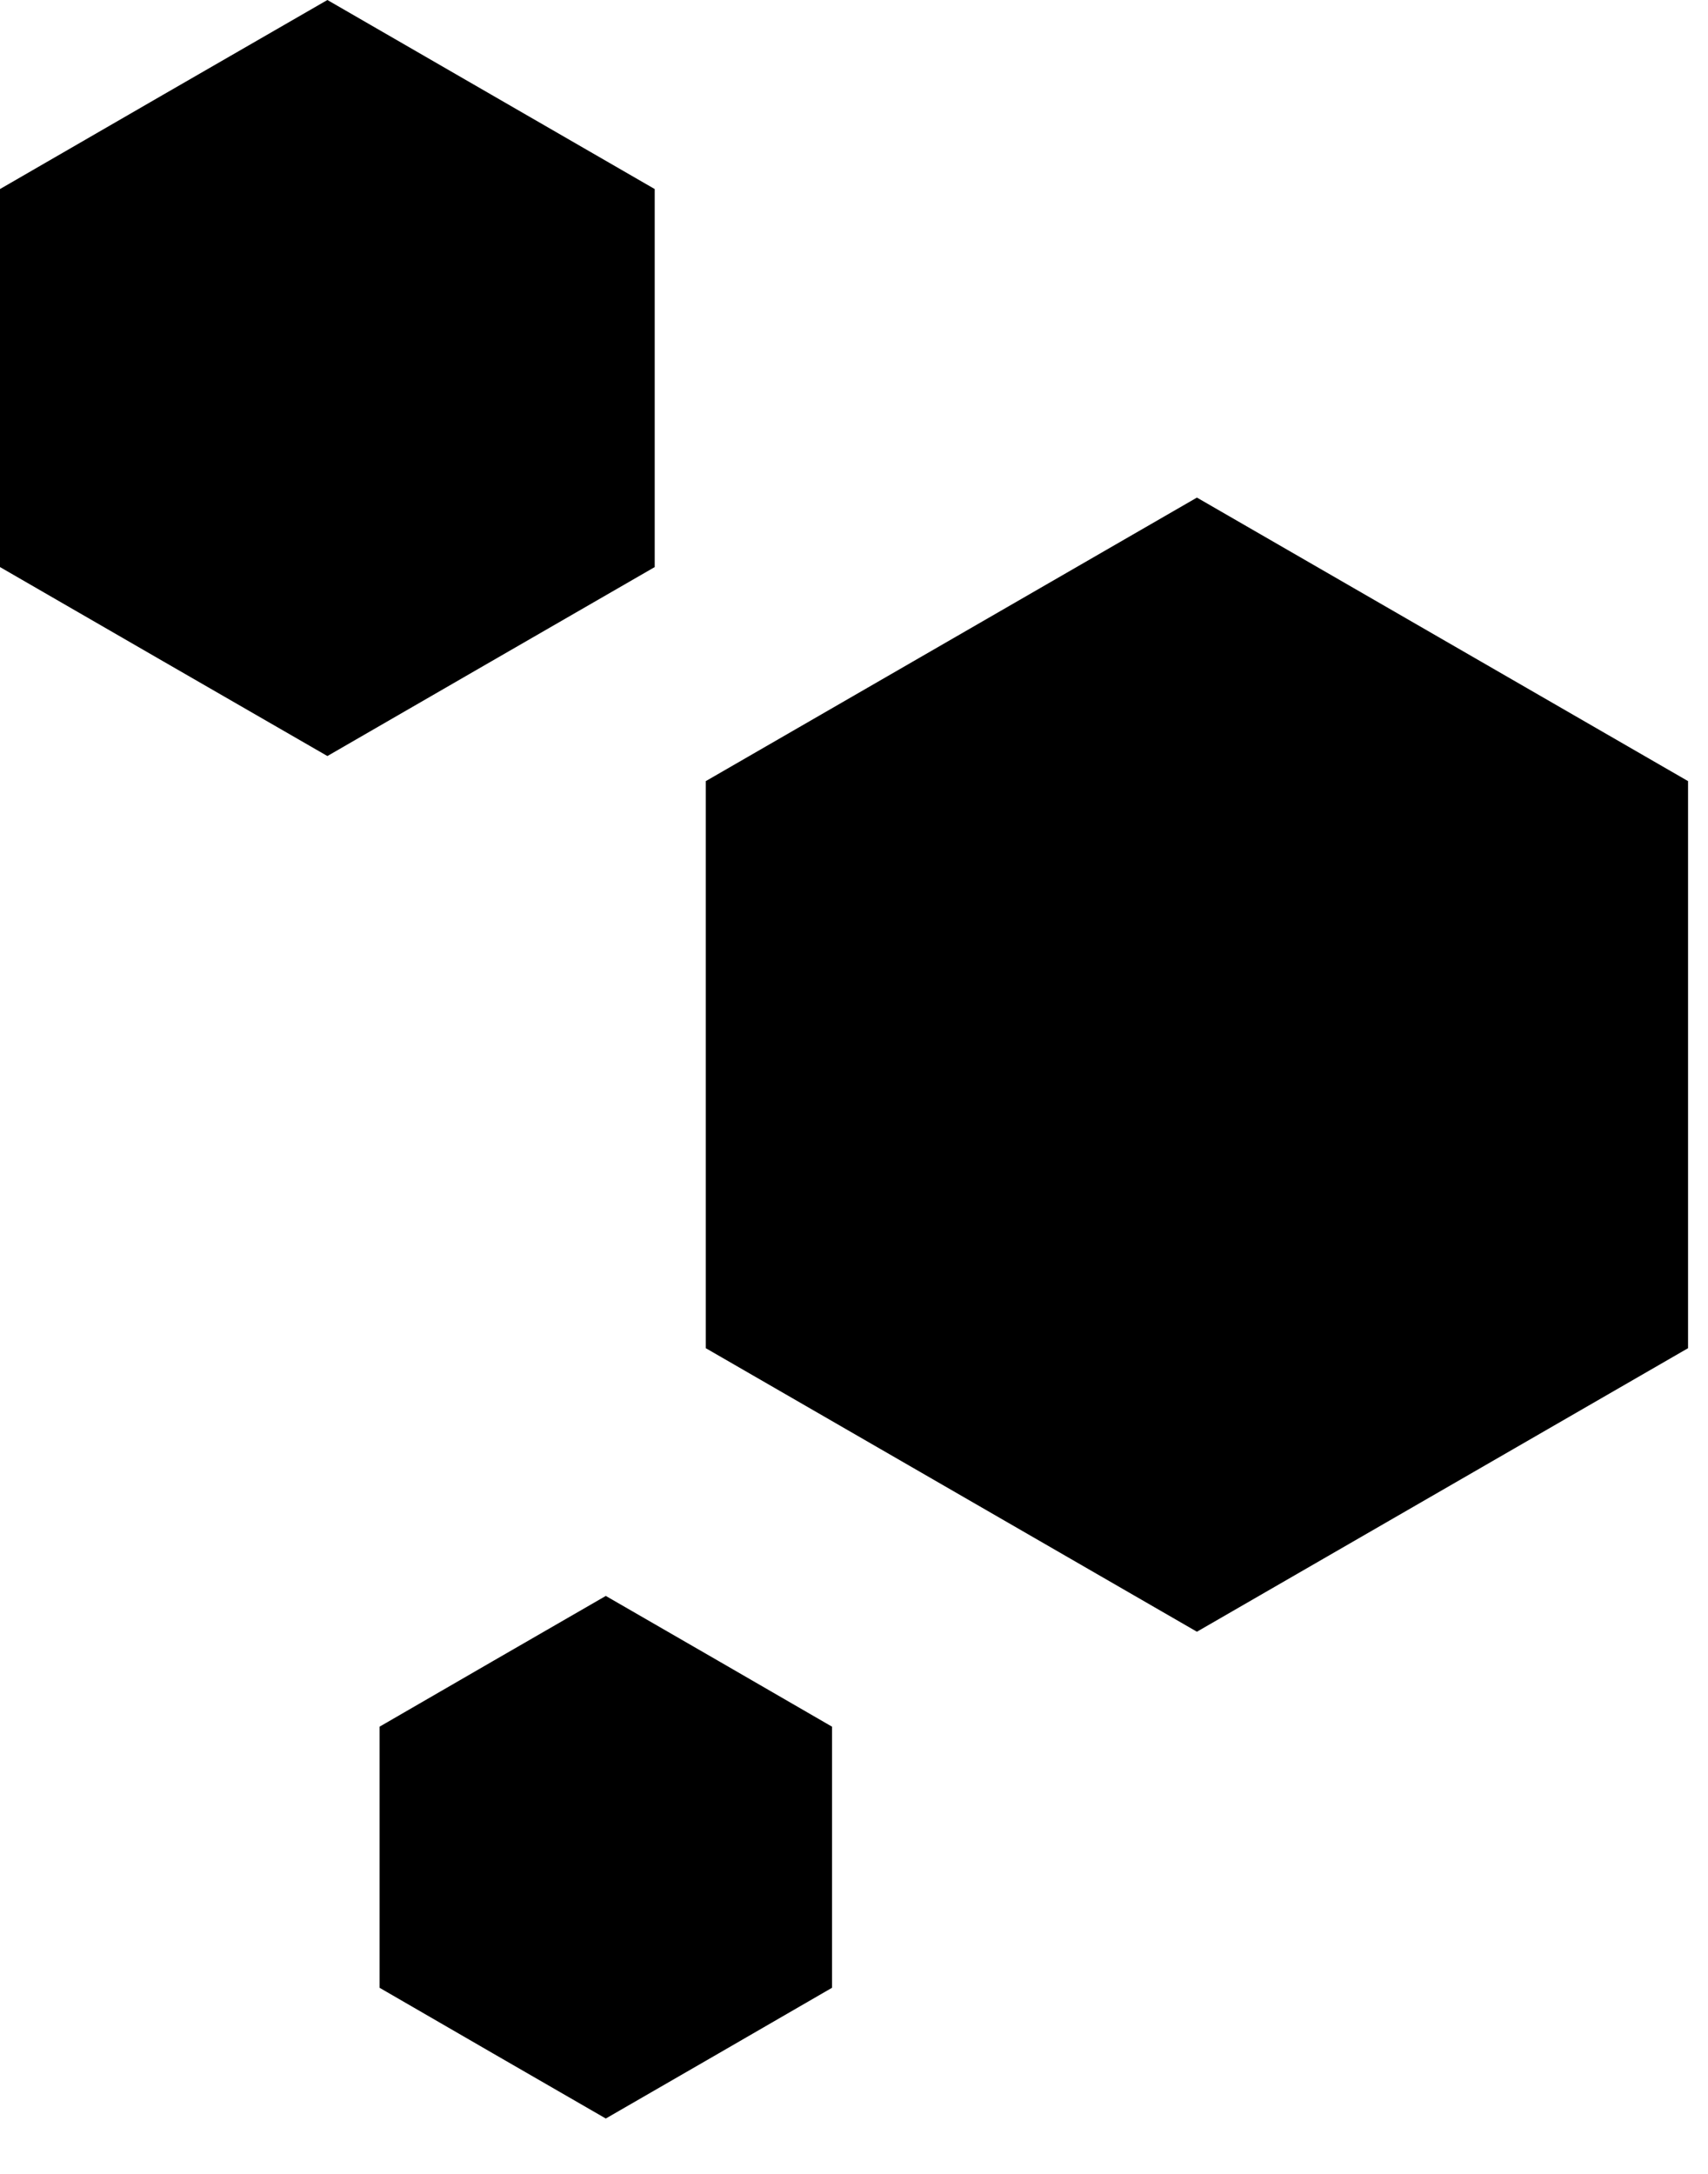 <svg xmlns="http://www.w3.org/2000/svg" viewBox="0 0 22 28"><g fill-rule="evenodd"><path d="M4.217 0L2.107 1.217 0 2.435V7.304l2.107 1.217 2.11 1.217 2.107-1.217L8.433 7.304V2.435L6.324 1.217zM15.417 6.409l-3.163 1.826-3.163 1.826v7.304l3.163 1.826 3.163 1.826 3.163-1.826 3.163-1.826v-7.304l-3.163-1.826zM7.803 20.556l-1.457.841-1.457.843V25.603l1.457.843 1.457.841 1.457-.841 1.457-.843V22.24l-1.457-.843z"/></g></svg>